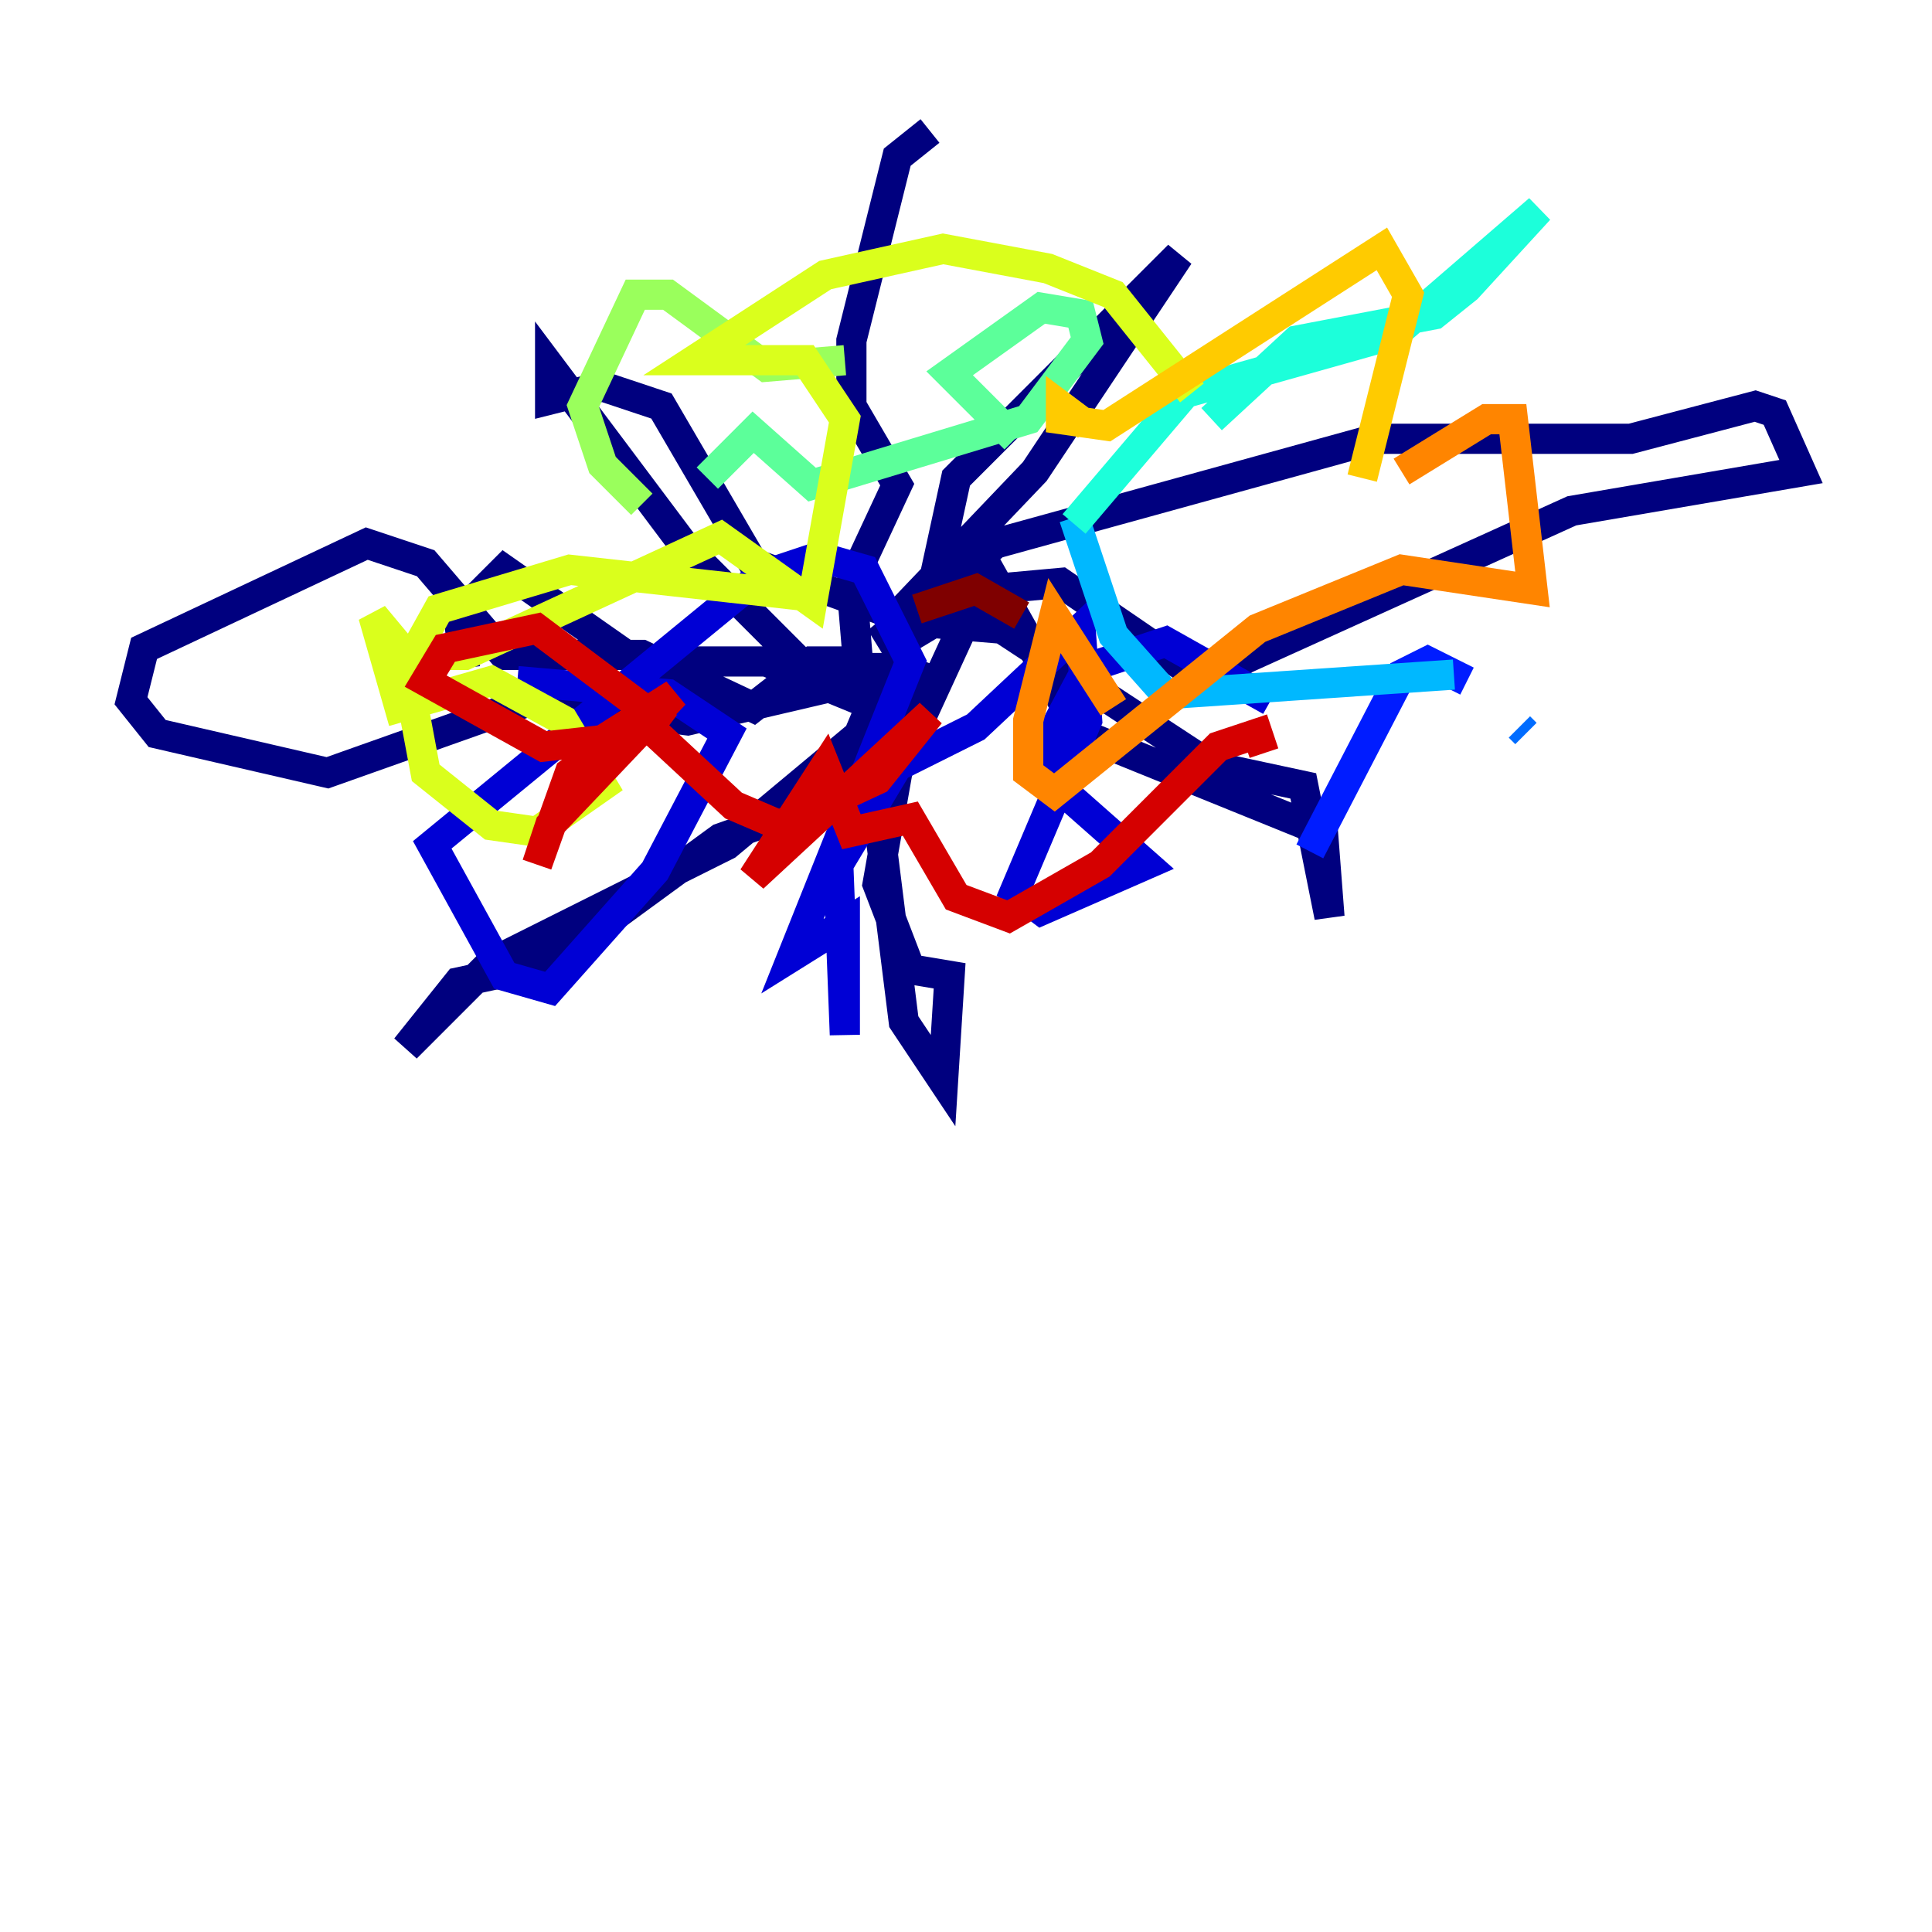 <?xml version="1.0" encoding="utf-8" ?>
<svg baseProfile="tiny" height="128" version="1.2" viewBox="0,0,128,128" width="128" xmlns="http://www.w3.org/2000/svg" xmlns:ev="http://www.w3.org/2001/xml-events" xmlns:xlink="http://www.w3.org/1999/xlink"><defs /><polyline fill="none" points="61.614,8.678 59.444,10.414 56.407,22.563 56.407,26.902 59.444,32.108 56.407,38.617 56.841,43.824 53.803,43.824 49.898,46.861 42.522,43.39 33.41,43.39 28.203,37.315 24.298,36.014 9.546,42.956 8.678,46.427 10.414,48.597 21.695,51.2 35.146,46.427 45.559,47.729 58.576,44.691 55.105,52.936 47.729,55.539 36.447,63.783 30.373,65.085 26.902,69.424 32.542,63.783 48.163,55.973 58.576,47.295 60.746,43.824 58.142,58.576 60.312,64.217 62.915,64.651 62.481,71.593 59.878,67.688 58.142,53.803 65.519,37.749 71.593,48.597 87.647,55.105 88.081,60.746 86.346,52.068 80.271,50.766 66.386,41.654 61.18,41.22 58.142,42.522 65.953,36.014 91.119,29.071 108.041,29.071 116.285,26.902 117.586,27.336 119.322,31.241 104.136,33.844 81.139,44.258 78.536,44.258 70.291,38.617 65.519,39.051 61.18,41.654 63.349,31.675 78.102,16.922 68.556,31.241 59.444,40.786 49.898,37.315 43.824,26.902 39.919,25.6 36.447,26.468 36.447,24.298 45.559,36.447 53.37,44.258 59.01,44.258 58.142,46.861 50.766,43.824 42.088,43.824 33.41,37.749 30.373,40.786 30.807,44.258" stroke="#00007f" stroke-width="2" /><polyline fill="none" points="34.278,45.125 44.258,45.993 48.163,48.597 43.39,57.709 36.447,65.519 33.41,64.651 28.637,55.973 50.332,38.183 54.237,36.881 57.275,37.749 60.312,43.824 52.502,63.349 55.973,61.18 55.973,68.556 55.539,57.275 59.444,50.766 64.651,48.163 71.593,41.654 72.027,47.729 67.254,59.01 68.99,60.312 75.932,57.275 68.556,50.766 72.027,44.258 77.234,42.522 84.176,46.427" stroke="#0000d5" stroke-width="2" /><polyline fill="none" points="86.78,56.407 92.854,44.691 94.59,43.824 97.193,45.125" stroke="#001cff" stroke-width="2" /><polyline fill="none" points="101.098,48.597 100.664,48.163" stroke="#006cff" stroke-width="2" /><polyline fill="none" points="96.325,44.691 77.234,45.993 73.763,42.088 71.159,34.278" stroke="#00b8ff" stroke-width="2" /><polyline fill="none" points="80.271,27.77 85.912,22.563 95.024,20.827 97.193,19.091 101.966,13.885 92.42,22.129 78.536,26.034 71.159,34.712" stroke="#1cffda" stroke-width="2" /><polyline fill="none" points="67.254,29.071 62.915,24.732 68.99,20.393 71.593,20.827 72.027,22.563 68.122,27.77 53.803,32.108 49.898,28.637 46.861,31.675" stroke="#5cff9a" stroke-width="2" /><polyline fill="none" points="42.522,33.41 39.919,30.807 38.617,26.902 42.088,19.525 44.258,19.525 50.766,24.298 55.973,23.864" stroke="#9aff5c" stroke-width="2" /><polyline fill="none" points="53.37,39.485 37.749,37.749 29.071,40.352 26.902,44.258 28.203,51.2 32.542,54.671 35.58,55.105 39.919,52.068 37.315,47.729 32.542,45.125 26.468,46.861 24.732,40.786 26.902,43.39 30.807,43.39 47.729,35.58 53.803,39.919 55.973,27.77 53.37,23.864 45.993,23.864 54.671,18.224 62.481,16.488 69.424,17.79 73.763,19.525 78.969,26.034" stroke="#daff1c" stroke-width="2" /><polyline fill="none" points="72.027,28.203 70.291,26.902 70.291,27.77 73.329,28.203 91.552,16.488 93.288,19.525 90.251,31.675" stroke="#ffcb00" stroke-width="2" /><polyline fill="none" points="92.854,31.241 98.495,27.77 100.231,27.77 101.532,39.051 92.854,37.749 83.308,41.654 69.858,52.502 68.122,51.2 68.122,47.729 69.858,40.786 73.763,46.861" stroke="#ff8500" stroke-width="2" /><polyline fill="none" points="80.705,51.634 80.705,51.634" stroke="#ff3b00" stroke-width="2" /><polyline fill="none" points="83.742,49.898 83.308,48.597 80.705,49.464 72.895,57.275 66.82,60.746 63.349,59.444 60.312,54.237 56.407,55.105 54.671,50.766 49.898,58.142 61.614,47.295 58.142,51.634 51.634,54.671 48.597,53.37 42.522,47.729 37.749,51.2 35.58,57.275 36.447,54.671 44.691,45.993 39.919,49.031 36.014,49.464 28.203,45.125 29.505,42.956 35.58,41.654 44.258,48.163" stroke="#d50000" stroke-width="2" /><polyline fill="none" points="60.746,40.352 64.651,39.051 67.688,40.786" stroke="#7f0000" stroke-width="2" /></svg>